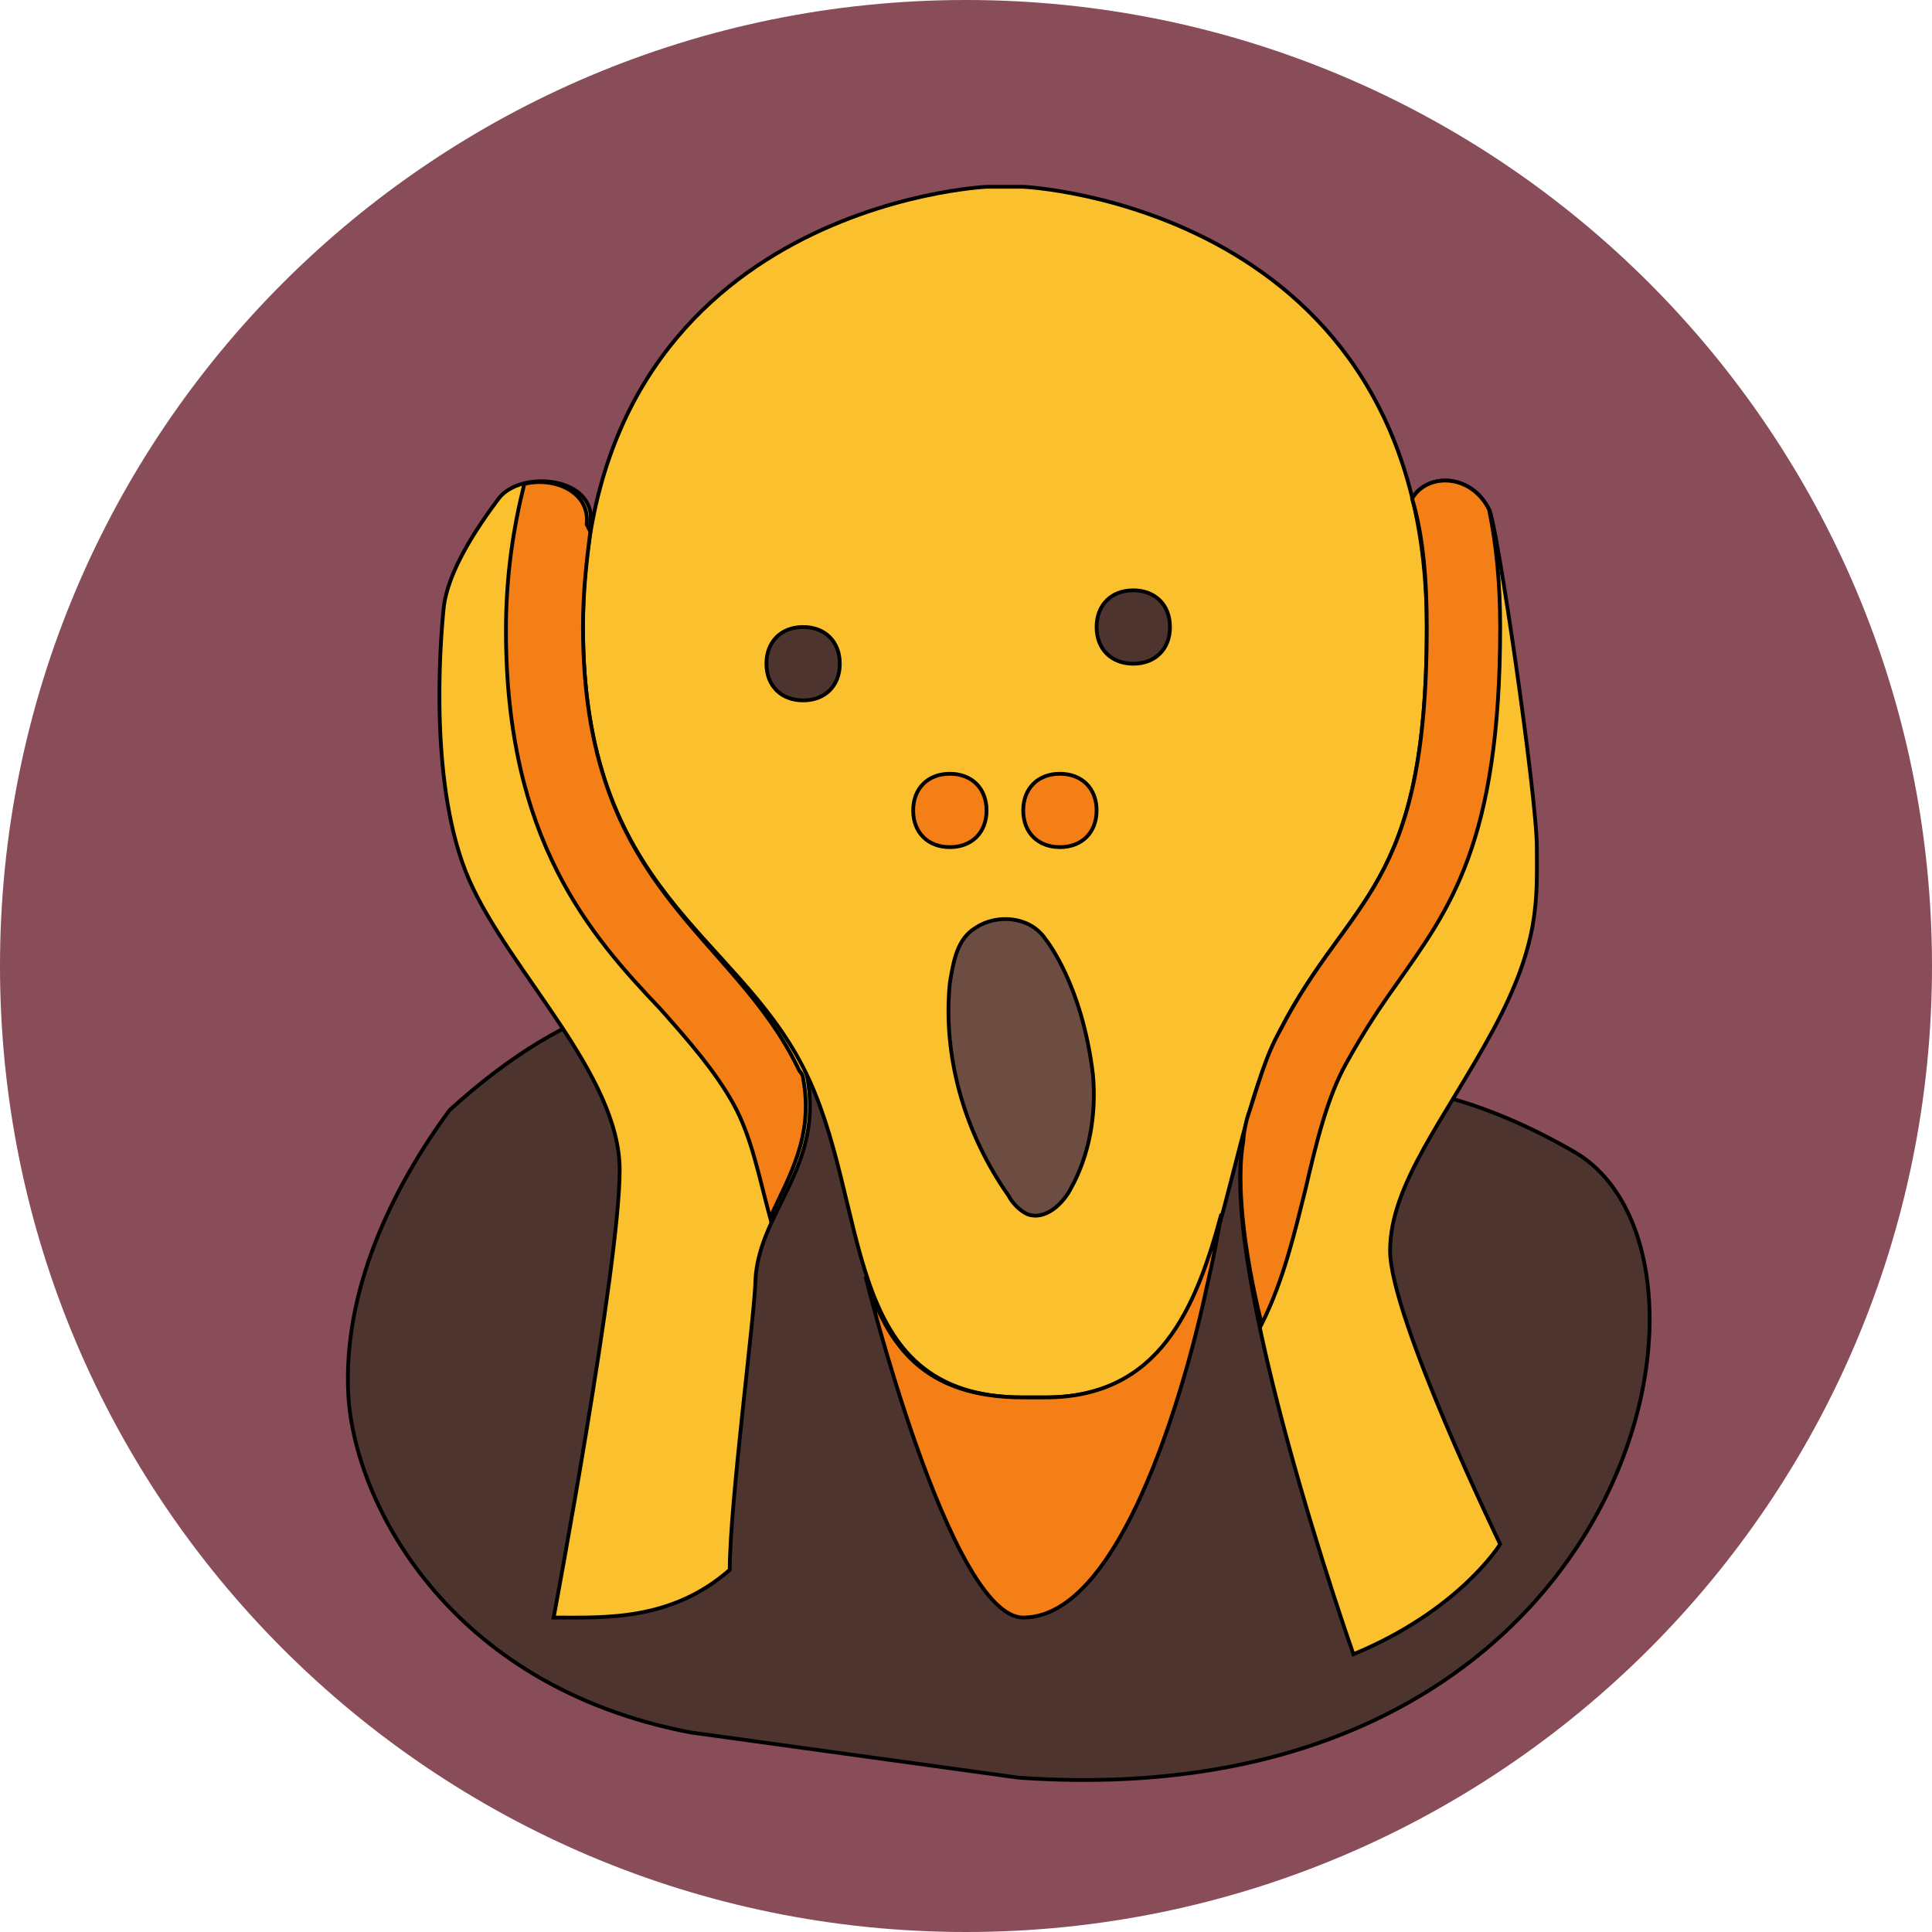 <?xml version="1.0" encoding="utf-8"?>
<svg xmlns="http://www.w3.org/2000/svg" viewBox="-2 0 512 512" width="512px" height="512px"><g id="object-0" transform="matrix(1, 0, 0, 1, 0, -1.4210854715202004e-14)"><title>Layer 1</title><path id="svg_1" d="m254,0c141.4,0 256,114.6 256,256s-114.6,256 -256,256s-256,-114.7 -256,-256c0,-141.4 114.6,-256 256,-256z" fill="#884D58"/><path d="m220.556,282.833c0,0 -36.139,-49.667 -103.389,11.333c-15.361,20.824 -28.472,48.148 -26.833,75.847c1.639,27.699 26.028,76.773 90.667,89.097l87,12c163,11.361 194.368,-138.639 147.149,-165.889c-47.219,-27.25 -74.024,-14.75 -97.372,-22.389l-97.222,0z" fill="#4E342E" id="svg_3" stroke="null"/><g id="svg_4" stroke="null"><path d="m372.222,132.139c3.889,-6.806 15.556,-6.806 20.417,2.917c1.944,2.917 12.639,75.833 12.639,89.444s0.972,25.278 -11.667,48.611c-12.639,23.333 -27.222,40.833 -27.222,58.333c0,17.5 29.167,77.778 29.167,77.778s-10.694,17.5 -38.889,29.167c0,0 -35.972,-102.083 -29.167,-136.111c0,0 2.917,-26.25 19.444,-58.333s25.278,-111.806 25.278,-111.806z" fill="#FBC02D" id="svg_5" stroke="null"/><path d="m154.444,138.944c1.944,-12.639 -18.472,-14.583 -24.306,-6.806s-13.611,19.444 -14.583,29.167c-0.972,9.722 -3.889,47.639 6.806,71.944s39.861,51.528 39.861,76.806s-17.5,118.611 -17.5,118.611c13.611,0 31.111,0.972 46.667,-12.639c0,-17.5 6.806,-69.028 6.806,-76.806c0.972,-18.472 18.472,-30.139 13.611,-54.444l-57.361,-145.833l-0,0z" fill="#FBC02D" id="svg_6" stroke="null"/><path d="m269.167,49.5l-9.722,0c0,0 -106.944,4.861 -106.944,116.667c0,70 39.861,80.694 58.333,116.667c18.472,35.972 8.75,87.5 58.333,87.5c0.972,0 4.861,0 5.833,0c49.583,0 43.75,-61.25 62.222,-97.222c18.472,-35.972 38.889,-36.944 38.889,-106.944c0,-111.806 -106.944,-116.667 -106.944,-116.667l0,-0z" fill="#FBC02D" id="svg_7" stroke="null"/></g><path d="m321.667,321.722c-1.944,11.667 -3.889,19.444 -3.889,19.444s-17.5,87.5 -48.611,87.5c-19.444,0 -41.806,-90.417 -41.806,-90.417s0,0 0,0c5.833,18.472 15.556,32.083 41.806,32.083c0.972,0 4.861,0 5.833,0c30.139,0 39.861,-23.333 46.667,-48.611l0,0zm73.889,-155.556c0,-11.667 -0.972,-21.389 -2.917,-31.111c-4.861,-9.722 -16.528,-9.722 -20.417,-2.917c0,0 0,0 0,0c2.917,9.722 3.889,21.389 3.889,34.028c0,70 -20.417,70.972 -38.889,106.944c-3.889,6.806 -5.833,14.583 -8.75,23.333c-0.972,3.889 -0.972,5.833 -0.972,5.833c-1.944,10.694 0,29.167 4.861,48.611c5.833,-11.667 8.75,-24.306 11.667,-35.972c2.917,-12.639 5.833,-24.306 10.694,-33.056c4.861,-8.75 8.75,-14.583 13.611,-21.389c13.611,-19.444 27.222,-36.944 27.222,-94.306l0,0zm-243.056,0c0,-9.722 0.972,-17.5 1.944,-25.278l-0.972,-1.944c0.972,-8.75 -8.75,-12.639 -16.528,-10.694c-2.917,11.667 -4.861,24.306 -4.861,38.889c0,55.417 22.361,80.694 40.833,100.139c7.778,8.75 14.583,16.528 19.444,25.278c4.861,8.75 6.806,19.444 9.722,30.139c4.861,-10.694 11.667,-21.389 8.75,-36.944c0,-0.972 -0.972,-1.944 -0.972,-1.944c-17.5,-36.944 -57.361,-47.639 -57.361,-117.639l0,-0z" fill="#F57F17" id="svg_8" stroke="null"/><path d="m275,248.806c-3.889,-5.833 -12.639,-6.806 -18.472,-2.917c-4.861,2.917 -5.833,8.75 -6.806,14.583c-1.944,19.444 3.889,39.861 15.556,56.389c0.972,1.944 2.917,3.889 4.861,4.861c4.861,1.944 9.722,-2.917 11.667,-6.806c4.861,-8.75 6.806,-19.444 5.833,-30.139c-2.917,-24.306 -12.639,-35.972 -12.639,-35.972l0,0z" fill="#6D4C41" id="svg_9" stroke="null"/><path d="m259.444,214.778c0,5.833 -3.889,9.722 -9.722,9.722s-9.722,-3.889 -9.722,-9.722s3.889,-9.722 9.722,-9.722s9.722,3.889 9.722,9.722zm19.444,-9.722c-5.833,0 -9.722,3.889 -9.722,9.722s3.889,9.722 9.722,9.722s9.722,-3.889 9.722,-9.722s-3.889,-9.722 -9.722,-9.722z" fill="#F57F17" id="svg_10" stroke="null"/><path d="m220.556,175.889c0,5.833 -3.889,9.722 -9.722,9.722s-9.722,-3.889 -9.722,-9.722c0,-5.833 3.889,-9.722 9.722,-9.722s9.722,3.889 9.722,9.722zm77.778,-19.444c-5.833,0 -9.722,3.889 -9.722,9.722s3.889,9.722 9.722,9.722s9.722,-3.889 9.722,-9.722s-3.889,-9.722 -9.722,-9.722z" fill="#4E342E" id="svg_11" stroke="null"/></g></svg>